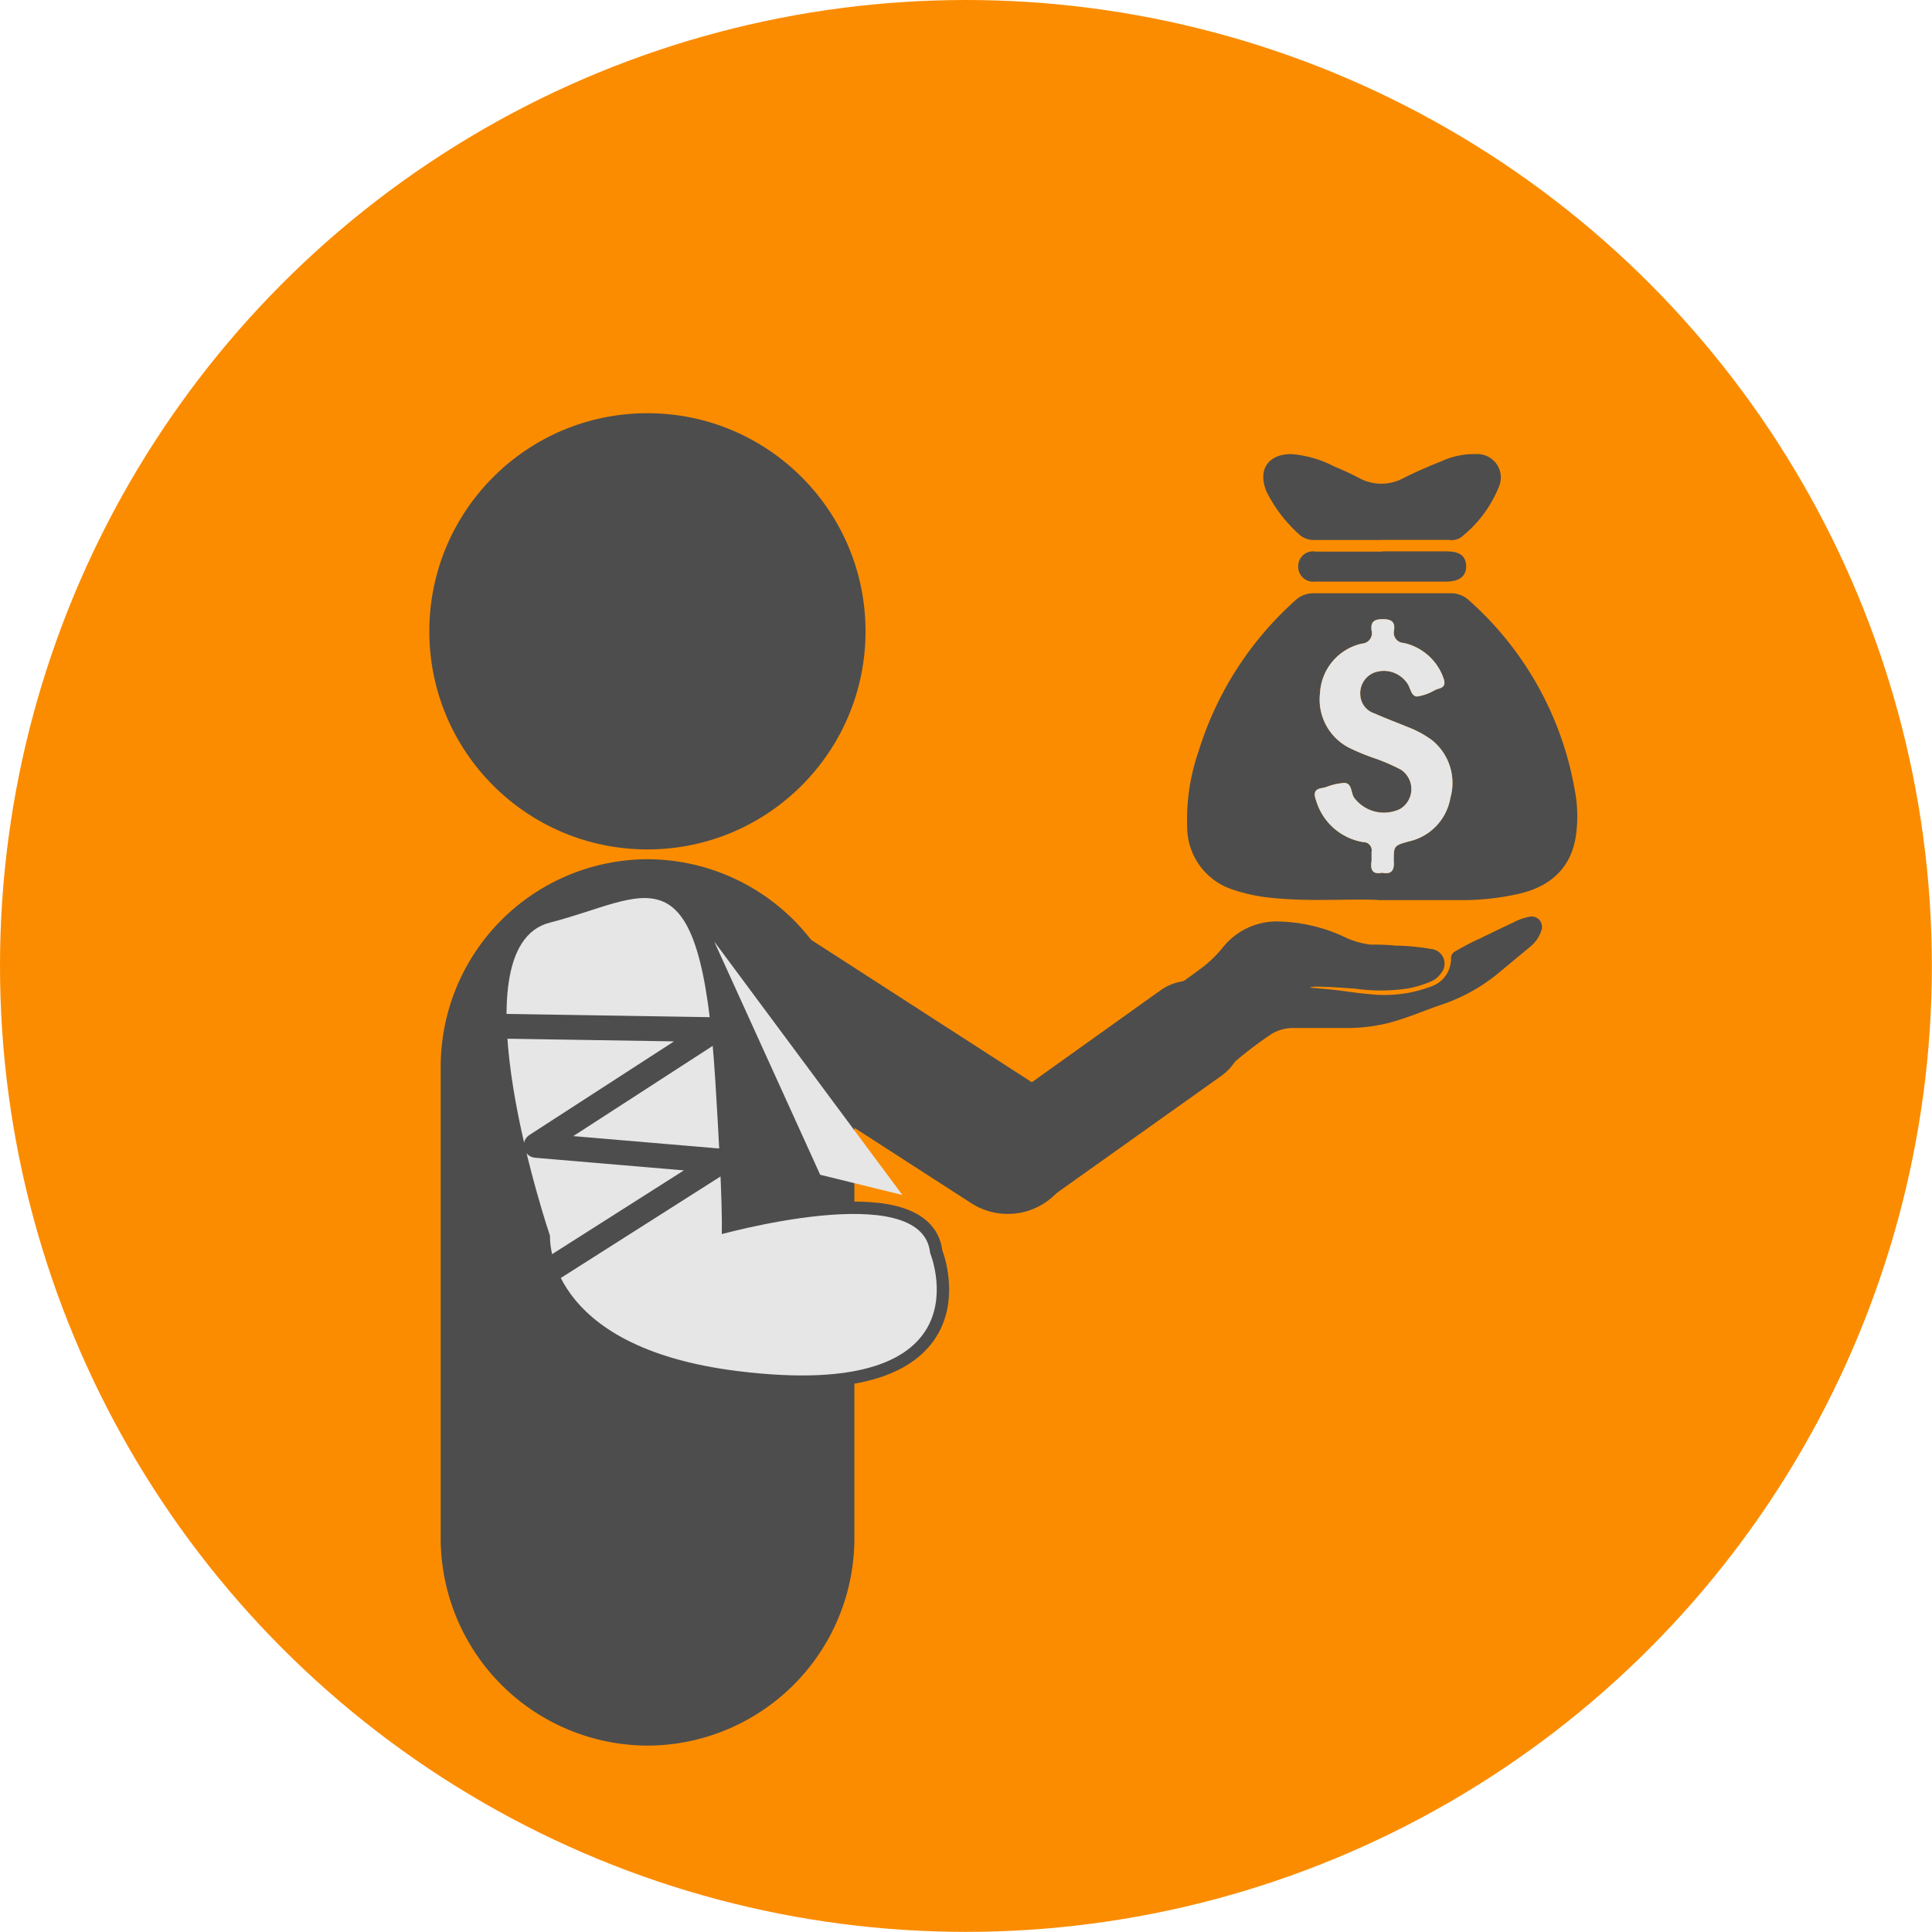 <svg id="Layer_1" data-name="Layer 1" xmlns="http://www.w3.org/2000/svg" viewBox="0 0 155.89 155.89"><title>weekly-indemnity</title><circle cx="77.94" cy="77.94" r="77.94" style="fill:#fb8c00"/><path d="M3012,419l-20.83-13.44a5.44,5.44,0,0,1-1.62-7.5h0a5.44,5.44,0,0,1,7.5-1.62l20.83,13.44a5.44,5.44,0,0,1,1.62,7.5h0A5.44,5.44,0,0,1,3012,419Z" transform="translate(-2933.62 -321.91)" style="fill:#4d4d4d"/><path d="M3032.14,408.74L3017.72,419a4.23,4.23,0,0,1-5.88-1h0a4.23,4.23,0,0,1,1-5.88l14.43-10.31a4.23,4.23,0,0,1,5.88,1h0A4.23,4.23,0,0,1,3032.14,408.74Z" transform="translate(-2933.62 -321.91)" style="fill:#4d4d4d"/><circle cx="52.24" cy="50.94" r="16.69" style="fill:#4d4d4d;stroke:#4d4d4d;stroke-linecap:round;stroke-linejoin:round;stroke-width:1.818px"/><path d="M2985.87,462.76h0a16.74,16.74,0,0,1-16.69-16.69V407.93a16.74,16.74,0,0,1,16.69-16.69h0a16.74,16.74,0,0,1,16.69,16.69v38.15A16.74,16.74,0,0,1,2985.87,462.76Z" transform="translate(-2933.62 -321.91)" style="fill:#4d4d4d"/><polygon points="72.81 96.42 57.63 75.97 66.18 94.79 72.81 96.42" style="fill:#e6e6e6"/><path d="M2978,421.63s-5.46-16.37,7.89-18.18c0,0,3.63-10.39,5.45,5.54,2.19,19.22,0,12.64,0,12.64s13.33-5,13.94,1.11c0,0,3.64,11-12.12,9.8S2978,421.63,2978,421.63Z" transform="translate(-2933.62 -321.91)" style="fill:#fb8c00"/><path d="M2978,421.63s-7.89-23.28,0-25.28,12.12-6.67,13.33,12.64,0,12.64,0,12.64,16.74-4.78,17.34,1.38c0,0,5,12.08-15.53,9.53C2977.45,430.59,2978,421.63,2978,421.63Z" transform="translate(-2933.62 -321.91)" style="fill:none;stroke:#4d4d4d;stroke-miterlimit:10;stroke-width:2px"/><path d="M2978,421.63s-7.89-23.28,0-25.28,12.12-6.67,13.33,12.64,0,12.64,0,12.64,16.74-4.78,17.34,1.38c0,0,5,12.08-15.53,9.53C2977.45,430.59,2978,421.63,2978,421.63Z" transform="translate(-2933.62 -321.91)" style="fill:#e6e6e6"/><polyline points="40.85 82.81 57.69 83.08 43.26 92.42 58.22 93.69 44.77 102.24" style="fill:none;stroke:#4d4d4d;stroke-linecap:round;stroke-linejoin:round;stroke-width:2px"/><path d="M3039.33,401.6l1.08,0.1c1.26,0.09,2.5.33,3.75,0.43a10.65,10.65,0,0,0,4.93-.62,2.36,2.36,0,0,0,1.61-2.28,0.63,0.63,0,0,1,.36-0.57c0.64-.36,1.27-0.72,1.93-1,0.92-.46,1.86-0.9,2.8-1.35a4.6,4.6,0,0,1,1.19-.42,0.84,0.84,0,0,1,1,1.13,2.77,2.77,0,0,1-.89,1.28l-2.41,2a14.37,14.37,0,0,1-4.67,2.65c-1.45.49-2.85,1.11-4.34,1.5a13.91,13.91,0,0,1-3.29.41c-1.47,0-2.93,0-4.4,0a3.28,3.28,0,0,0-1.94.6,32,32,0,0,0-3.93,3.15c-0.2.2-.32,0.16-0.48,0q-2.38-2.84-4.78-5.66c-0.18-.21-0.13-0.31.08-0.44a46.21,46.21,0,0,0,3.81-2.62,10,10,0,0,0,1.54-1.52,5.56,5.56,0,0,1,4.33-2.11,13.26,13.26,0,0,1,5.36,1.19,6.93,6.93,0,0,0,2.21.68c0.67,0,1.33,0,2,.08a17.31,17.31,0,0,1,2.89.27,1.19,1.19,0,0,1,.79,2,1.82,1.82,0,0,1-.77.62,8.78,8.78,0,0,1-1.95.58,14.87,14.87,0,0,1-4.21,0c-1.06-.07-2.13-0.16-3.19-0.16a2.73,2.73,0,0,0-.38.05v0.06Z" transform="translate(-2933.62 -321.91)" style="fill:#4d4d4d"/><g id="Elr2ab"><path d="M3044.77,394.52c-2.59-.09-5.56.15-8.51-0.16a13.7,13.7,0,0,1-3.2-.68,5.32,5.32,0,0,1-3.65-5,17,17,0,0,1,.94-6.21,27,27,0,0,1,7.77-12.1,2.12,2.12,0,0,1,1.5-.59q5.52,0,11,0a2.13,2.13,0,0,1,1.52.56,26.53,26.53,0,0,1,8.55,15.35,11.1,11.1,0,0,1,.11,3.5c-0.33,2.62-1.95,4.25-4.71,4.86a20.9,20.9,0,0,1-4.28.49h-7.08Zm0.37-2.19c0.77,0.16,1-.21.94-0.93,0-1.24,0-1.26,1.23-1.6a4.35,4.35,0,0,0,3.34-3.51,4.43,4.43,0,0,0-1.45-4.63,8.1,8.1,0,0,0-2-1.09c-0.89-.37-1.79-0.7-2.66-1.09a1.65,1.65,0,0,1-1.16-1.49,1.79,1.79,0,0,1,1.15-1.82,2.28,2.28,0,0,1,2.62.85c0.29,0.37.31,1.07,0.81,1.09a4,4,0,0,0,1.41-.5,2.53,2.53,0,0,1,.3-0.12c0.59-.14.58-0.49,0.37-1a4.39,4.39,0,0,0-3.15-2.7,0.83,0.83,0,0,1-.79-1c0.11-.71-0.21-0.92-0.9-0.92s-1,.19-0.91.91a0.84,0.84,0,0,1-.77,1.06,4.32,4.32,0,0,0-3.39,4,4.37,4.37,0,0,0,2.61,4.53c0.5,0.24,1,.44,1.55.64a15.37,15.37,0,0,1,2.36,1,1.87,1.87,0,0,1-.07,3.18,3,3,0,0,1-3.7-.92c-0.27-.4-0.15-1.14-0.77-1.19a5,5,0,0,0-1.47.33,3,3,0,0,1-.31.08c-0.66.09-.73,0.43-0.52,1a4.78,4.78,0,0,0,3.81,3.37,0.66,0.66,0,0,1,.67.79c0,0.24,0,.48,0,0.72C3044.17,392.11,3044.38,392.49,3045.14,392.33Z" transform="translate(-2933.62 -321.91)" style="fill:#4d4d4d"/><path d="M3045.13,365.48c-1.81,0-3.63,0-5.44,0a1.74,1.74,0,0,1-1.35-.55,11.53,11.53,0,0,1-2.5-3.3c-0.79-1.78.09-3.1,2-3.08a9.13,9.13,0,0,1,3.44,1c0.69,0.29,1.37.59,2,.93a3.77,3.77,0,0,0,3.6,0c1-.5,2-0.94,3.07-1.36a6.28,6.28,0,0,1,2.8-.57,1.89,1.89,0,0,1,1.83,2.6,9.91,9.91,0,0,1-3.08,4.12,1.39,1.39,0,0,1-1,.2h-5.44Z" transform="translate(-2933.62 -321.91)" style="fill:#4d4d4d"/><path d="M3045.15,366.4h5.19c1.07,0,1.55.37,1.58,1.16s-0.5,1.27-1.58,1.28c-2.88,0-5.75,0-8.63,0-0.67,0-1.33,0-2,0a1.21,1.21,0,0,1-1.34-1.26,1.19,1.19,0,0,1,1.42-1.16h5.35Z" transform="translate(-2933.62 -321.91)" style="fill:#4d4d4d"/><path d="M3045.14,392.33c0.77,0.16,1-.21.94-0.93,0-1.24,0-1.26,1.23-1.6a4.35,4.35,0,0,0,3.34-3.51,4.43,4.43,0,0,0-1.45-4.63,8.1,8.1,0,0,0-2-1.09c-0.89-.37-1.79-0.7-2.66-1.09a1.65,1.65,0,0,1-1.16-1.49,1.79,1.79,0,0,1,1.15-1.82,2.28,2.28,0,0,1,2.62.85c0.29,0.37.31,1.07,0.81,1.09a4,4,0,0,0,1.41-.5,2.53,2.53,0,0,1,.3-0.12c0.59-.14.58-0.49,0.37-1a4.39,4.39,0,0,0-3.15-2.7,0.83,0.83,0,0,1-.79-1c0.11-.71-0.21-0.92-0.9-0.92s-1,.19-0.91.91a0.84,0.84,0,0,1-.77,1.06,4.32,4.32,0,0,0-3.39,4,4.37,4.37,0,0,0,2.61,4.53c0.5,0.24,1,.44,1.55.64a15.37,15.37,0,0,1,2.36,1,1.87,1.87,0,0,1-.07,3.18,3,3,0,0,1-3.7-.92c-0.27-.4-0.15-1.14-0.77-1.19a5,5,0,0,0-1.47.33,3,3,0,0,1-.31.08c-0.66.09-.73,0.43-0.52,1a4.78,4.78,0,0,0,3.81,3.37,0.66,0.66,0,0,1,.67.79c0,0.24,0,.48,0,0.72C3044.17,392.11,3044.38,392.49,3045.14,392.33Z" transform="translate(-2933.62 -321.91)" style="fill:#e6e6e6"/></g></svg>